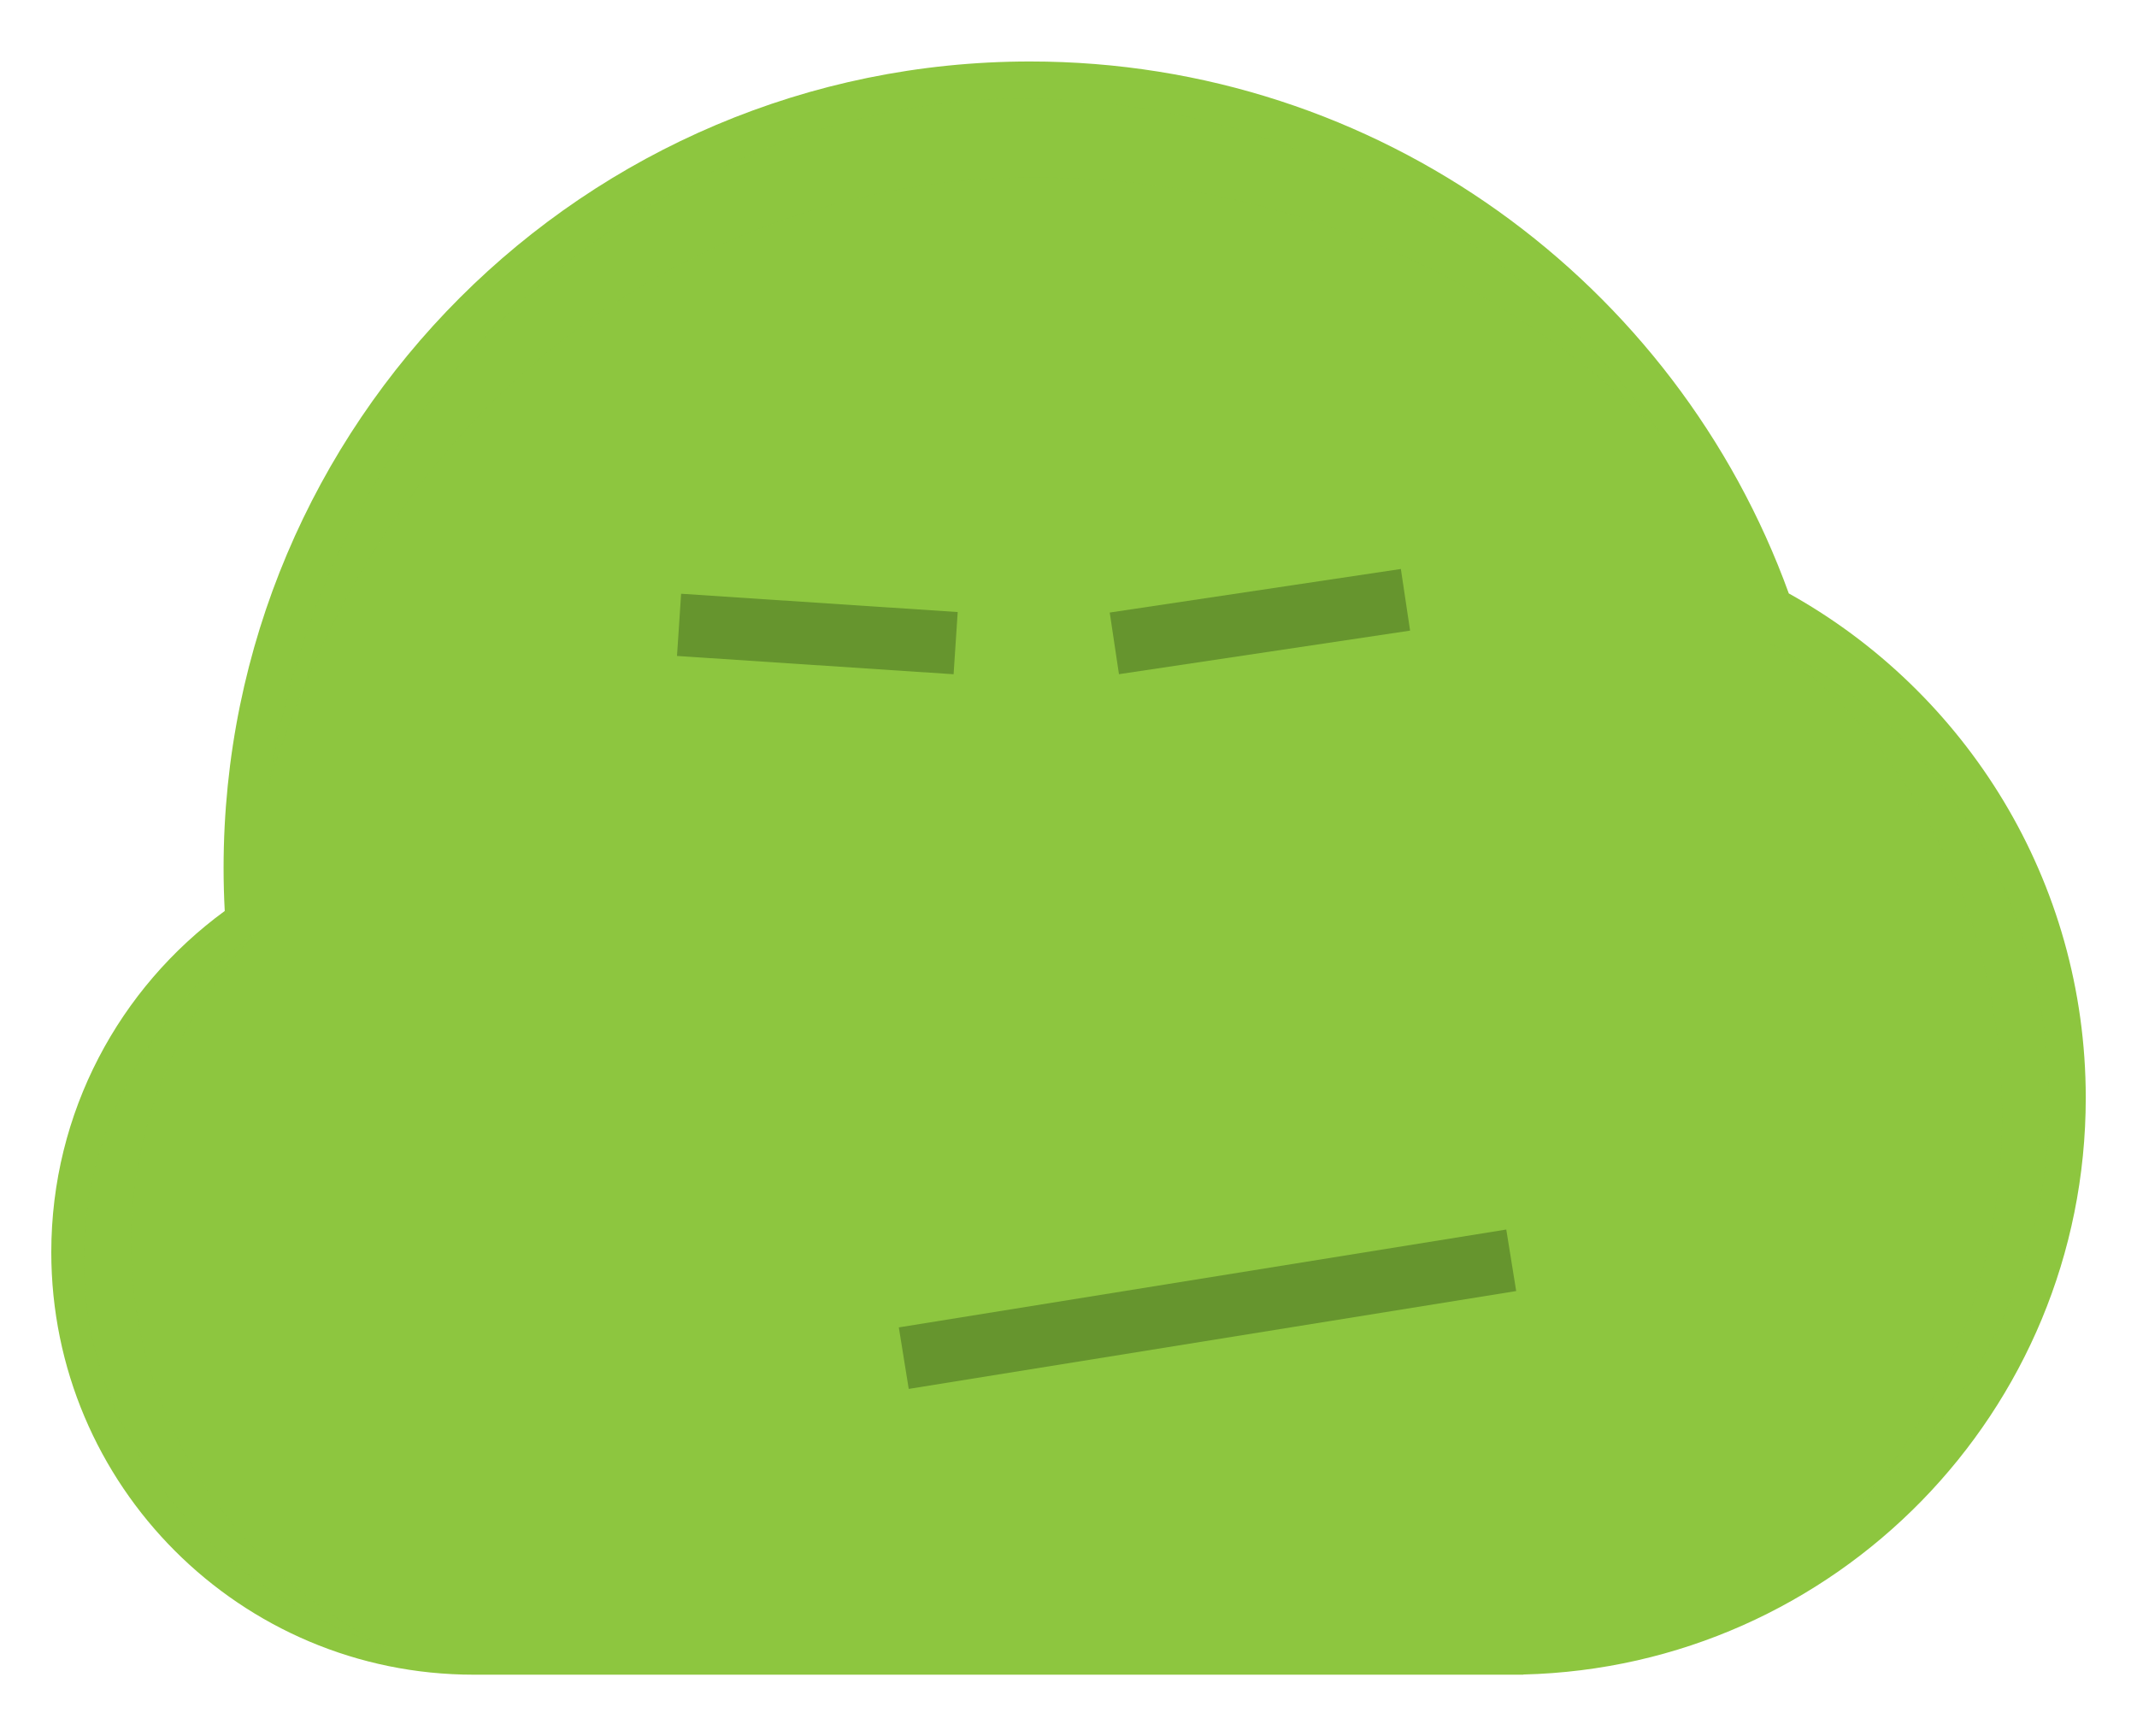 <?xml version="1.0" encoding="utf-8"?>
<!-- Generator: Adobe Illustrator 24.1.2, SVG Export Plug-In . SVG Version: 6.00 Build 0)  -->
<svg version="1.1" id="Layer_1" xmlns="http://www.w3.org/2000/svg" xmlns:xlink="http://www.w3.org/1999/xlink" x="0px" y="0px"
	 viewBox="0 0 480 390" style="enable-background:new 0 0 480 390;" xml:space="preserve">
<style type="text/css">
	.st0{fill:#8DC63F;}
	.st1{opacity:0.4;fill:#8DC63F;}
	.st2{fill:#66952E;}
</style>
<g>
	<g>
		<path class="st0" d="M468.49,246.61c0-48.74-26.92-91.19-66.7-113.31c-25.24-69.69-92-119.49-170.4-119.49
			C131.33,13.82,50.22,94.94,50.22,195c0,3.23,0.09,6.44,0.26,9.63c-23.62,17.26-38.96,45.17-38.96,76.66
			c0,52.41,42.48,94.89,94.89,94.89h235.75v-0.04C412.22,374.43,468.49,317.09,468.49,246.61z"/>
		<path class="st1" d="M232.18,39.87c55.64,0,105.76,22.2,140.92,57.69c-32.17-45.68-84.62-75.43-143.87-75.43
			c-69.32,0-152.74,52.12-168.87,154.27C89.42,80.96,164.61,39.87,232.18,39.87z"/>
		<path class="st1" d="M449.64,246.54c0.99,35.68-11.43,68.18-32.1,91.32c26.83-21.39,43.74-55.51,42.69-93.5
			c-1.23-44.44-26.72-82.24-62.82-99.92C427.73,165.65,448.43,203.21,449.64,246.54z"/>
		<path class="st1" d="M29.82,287.31c-2.51-30.04,8.8-58.23,28.9-79.03c-26.47,19.7-42.29,49.54-39.62,81.53
			c3.13,37.42,30.72,67.74,68.29,80.42C55.57,354.2,32.87,323.79,29.82,287.31z"/>
	</g>
	<g>
		
			<rect x="176.5" y="111.26" transform="matrix(0.066 -0.998 0.998 0.066 29.378 316.149)" class="st2" width="14" height="62.25"/>
	</g>
	<g>
		
			<rect x="249.96" y="132.53" transform="matrix(0.989 -0.148 0.148 0.989 -17.563 43.516)" class="st2" width="66.12" height="14"/>
	</g>
	<g>
		
			<rect x="202.05" y="287.33" transform="matrix(0.987 -0.159 0.159 0.987 -43.221 46.698)" class="st2" width="138.24" height="14"/>
	</g>
</g>
</svg>
